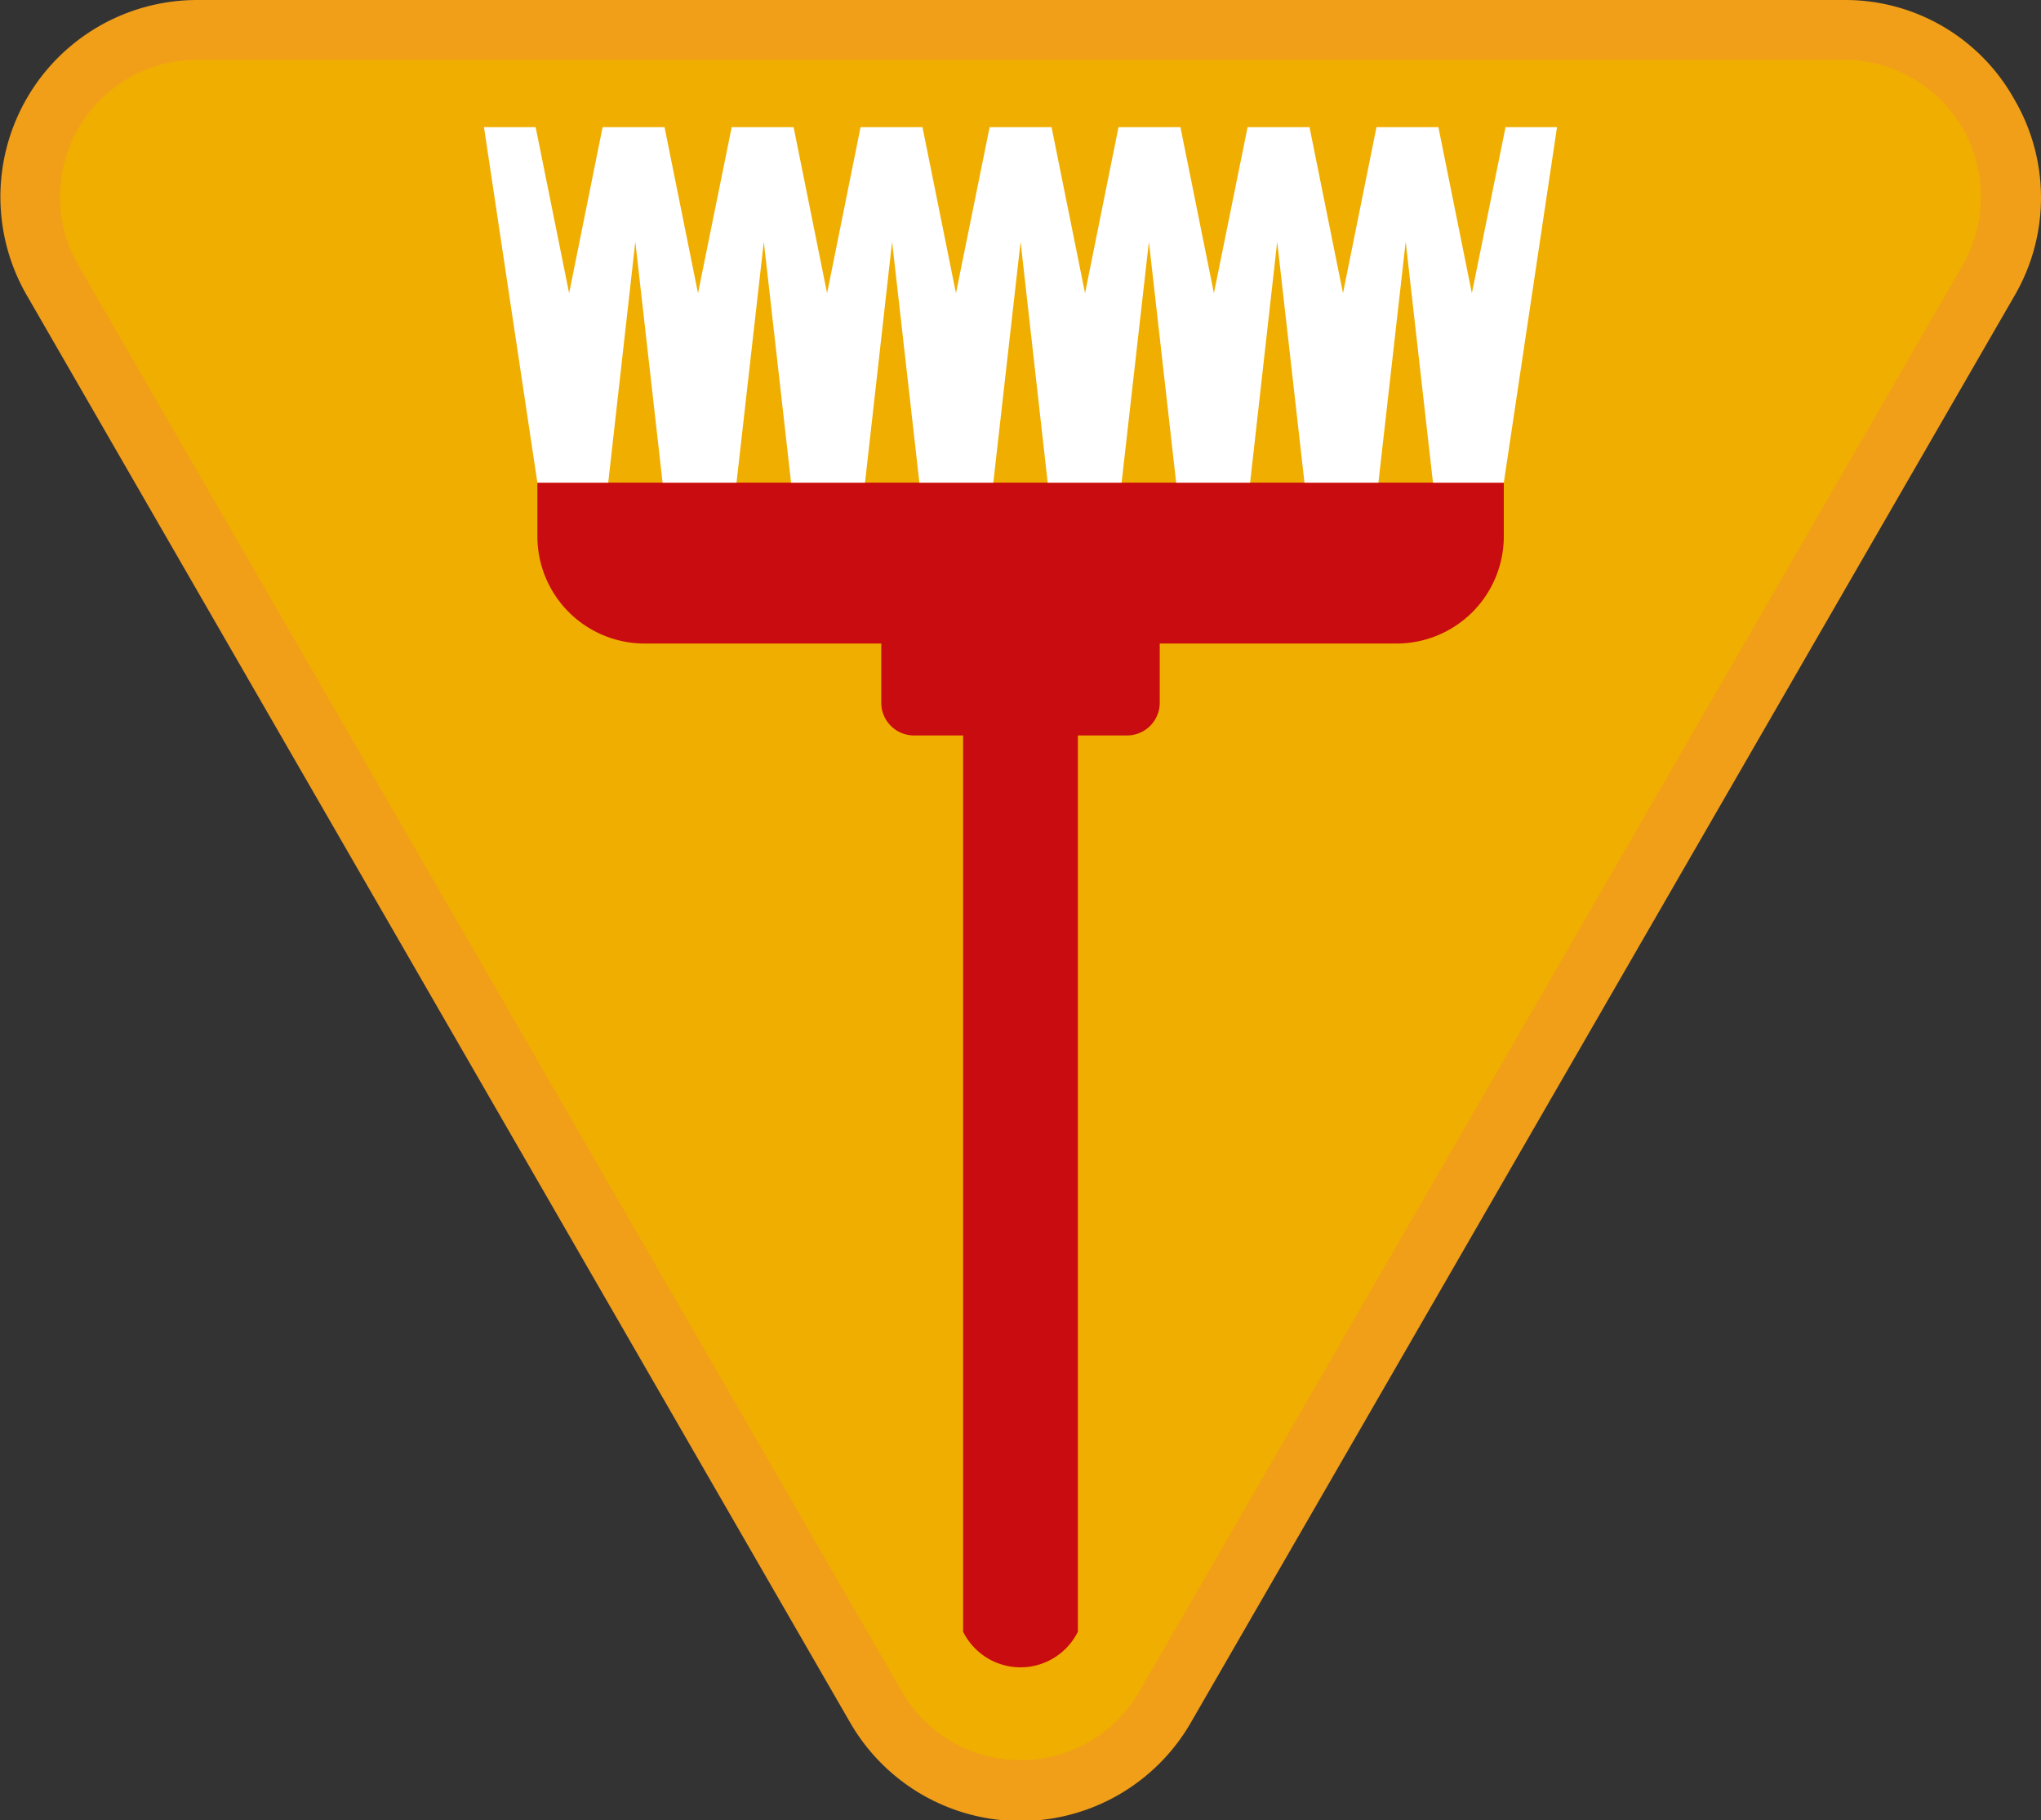 <svg id="Warstwa_1" data-name="Warstwa 1" xmlns="http://www.w3.org/2000/svg" viewBox="0 0 105.47 94.04"><rect x="0" y="0" width="105.47" height="94.04" fill="#333333" stroke="none"/><defs><style>.cls-1{fill:#f0ae00;}.cls-2{fill:#f19e19;}.cls-3{fill:#c90c0f;}.cls-4{fill:#fff;}</style></defs><title>sprawnosci-zuchowe</title><path class="cls-1" d="M52.74,92.49a8.54,8.54,0,0,1-7.47-4.31L2.72,14.48A8.62,8.62,0,0,1,10.18,1.54H95.29a8.63,8.63,0,0,1,7.47,12.94L60.2,88.18a8.53,8.53,0,0,1-7.46,4.31"/><path class="cls-2" d="M95.29,3.09a7.08,7.08,0,0,1,6.13,10.62L58.87,87.41a7.08,7.08,0,0,1-12.26,0L4.05,13.71A7.08,7.08,0,0,1,10.18,3.09H95.29m0-3.09H10.18a10.17,10.17,0,0,0-8.8,15.25L43.93,89a10.16,10.16,0,0,0,17.61,0l42.55-73.7a10.06,10.06,0,0,0,0-10.17A10,10,0,0,0,95.29,0"/><path class="cls-3" d="M27.77,24.94v2.77a5.54,5.54,0,0,0,5.53,5.54H45.54v3.06A1.69,1.69,0,0,0,47.23,38h2.54V84.31a3.31,3.31,0,0,0,5.93,0V38h2.54a1.69,1.69,0,0,0,1.69-1.69V33.25H72.17a5.54,5.54,0,0,0,5.54-5.54V24.94Z"/><polygon class="cls-4" points="77.8 6.57 76.06 15.15 74.33 6.57 71.13 6.57 69.4 15.15 67.67 6.57 64.47 6.57 62.73 15.15 61 6.57 57.8 6.57 56.07 15.15 54.34 6.57 51.14 6.57 49.4 15.15 47.67 6.57 44.47 6.57 42.74 15.15 41.01 6.57 37.81 6.57 36.07 15.15 34.34 6.57 31.14 6.57 29.41 15.15 27.68 6.57 25.01 6.57 27.77 24.94 31.43 24.94 32.83 12.49 34.24 24.94 38.06 24.94 39.47 12.49 40.88 24.94 44.7 24.94 46.1 12.49 47.51 24.94 51.33 24.94 52.74 12.49 54.14 24.94 57.96 24.94 59.37 12.49 60.78 24.94 64.6 24.94 66 12.49 67.41 24.94 71.23 24.94 72.64 12.49 74.05 24.94 77.71 24.94 80.46 6.57 77.8 6.57"/></svg>